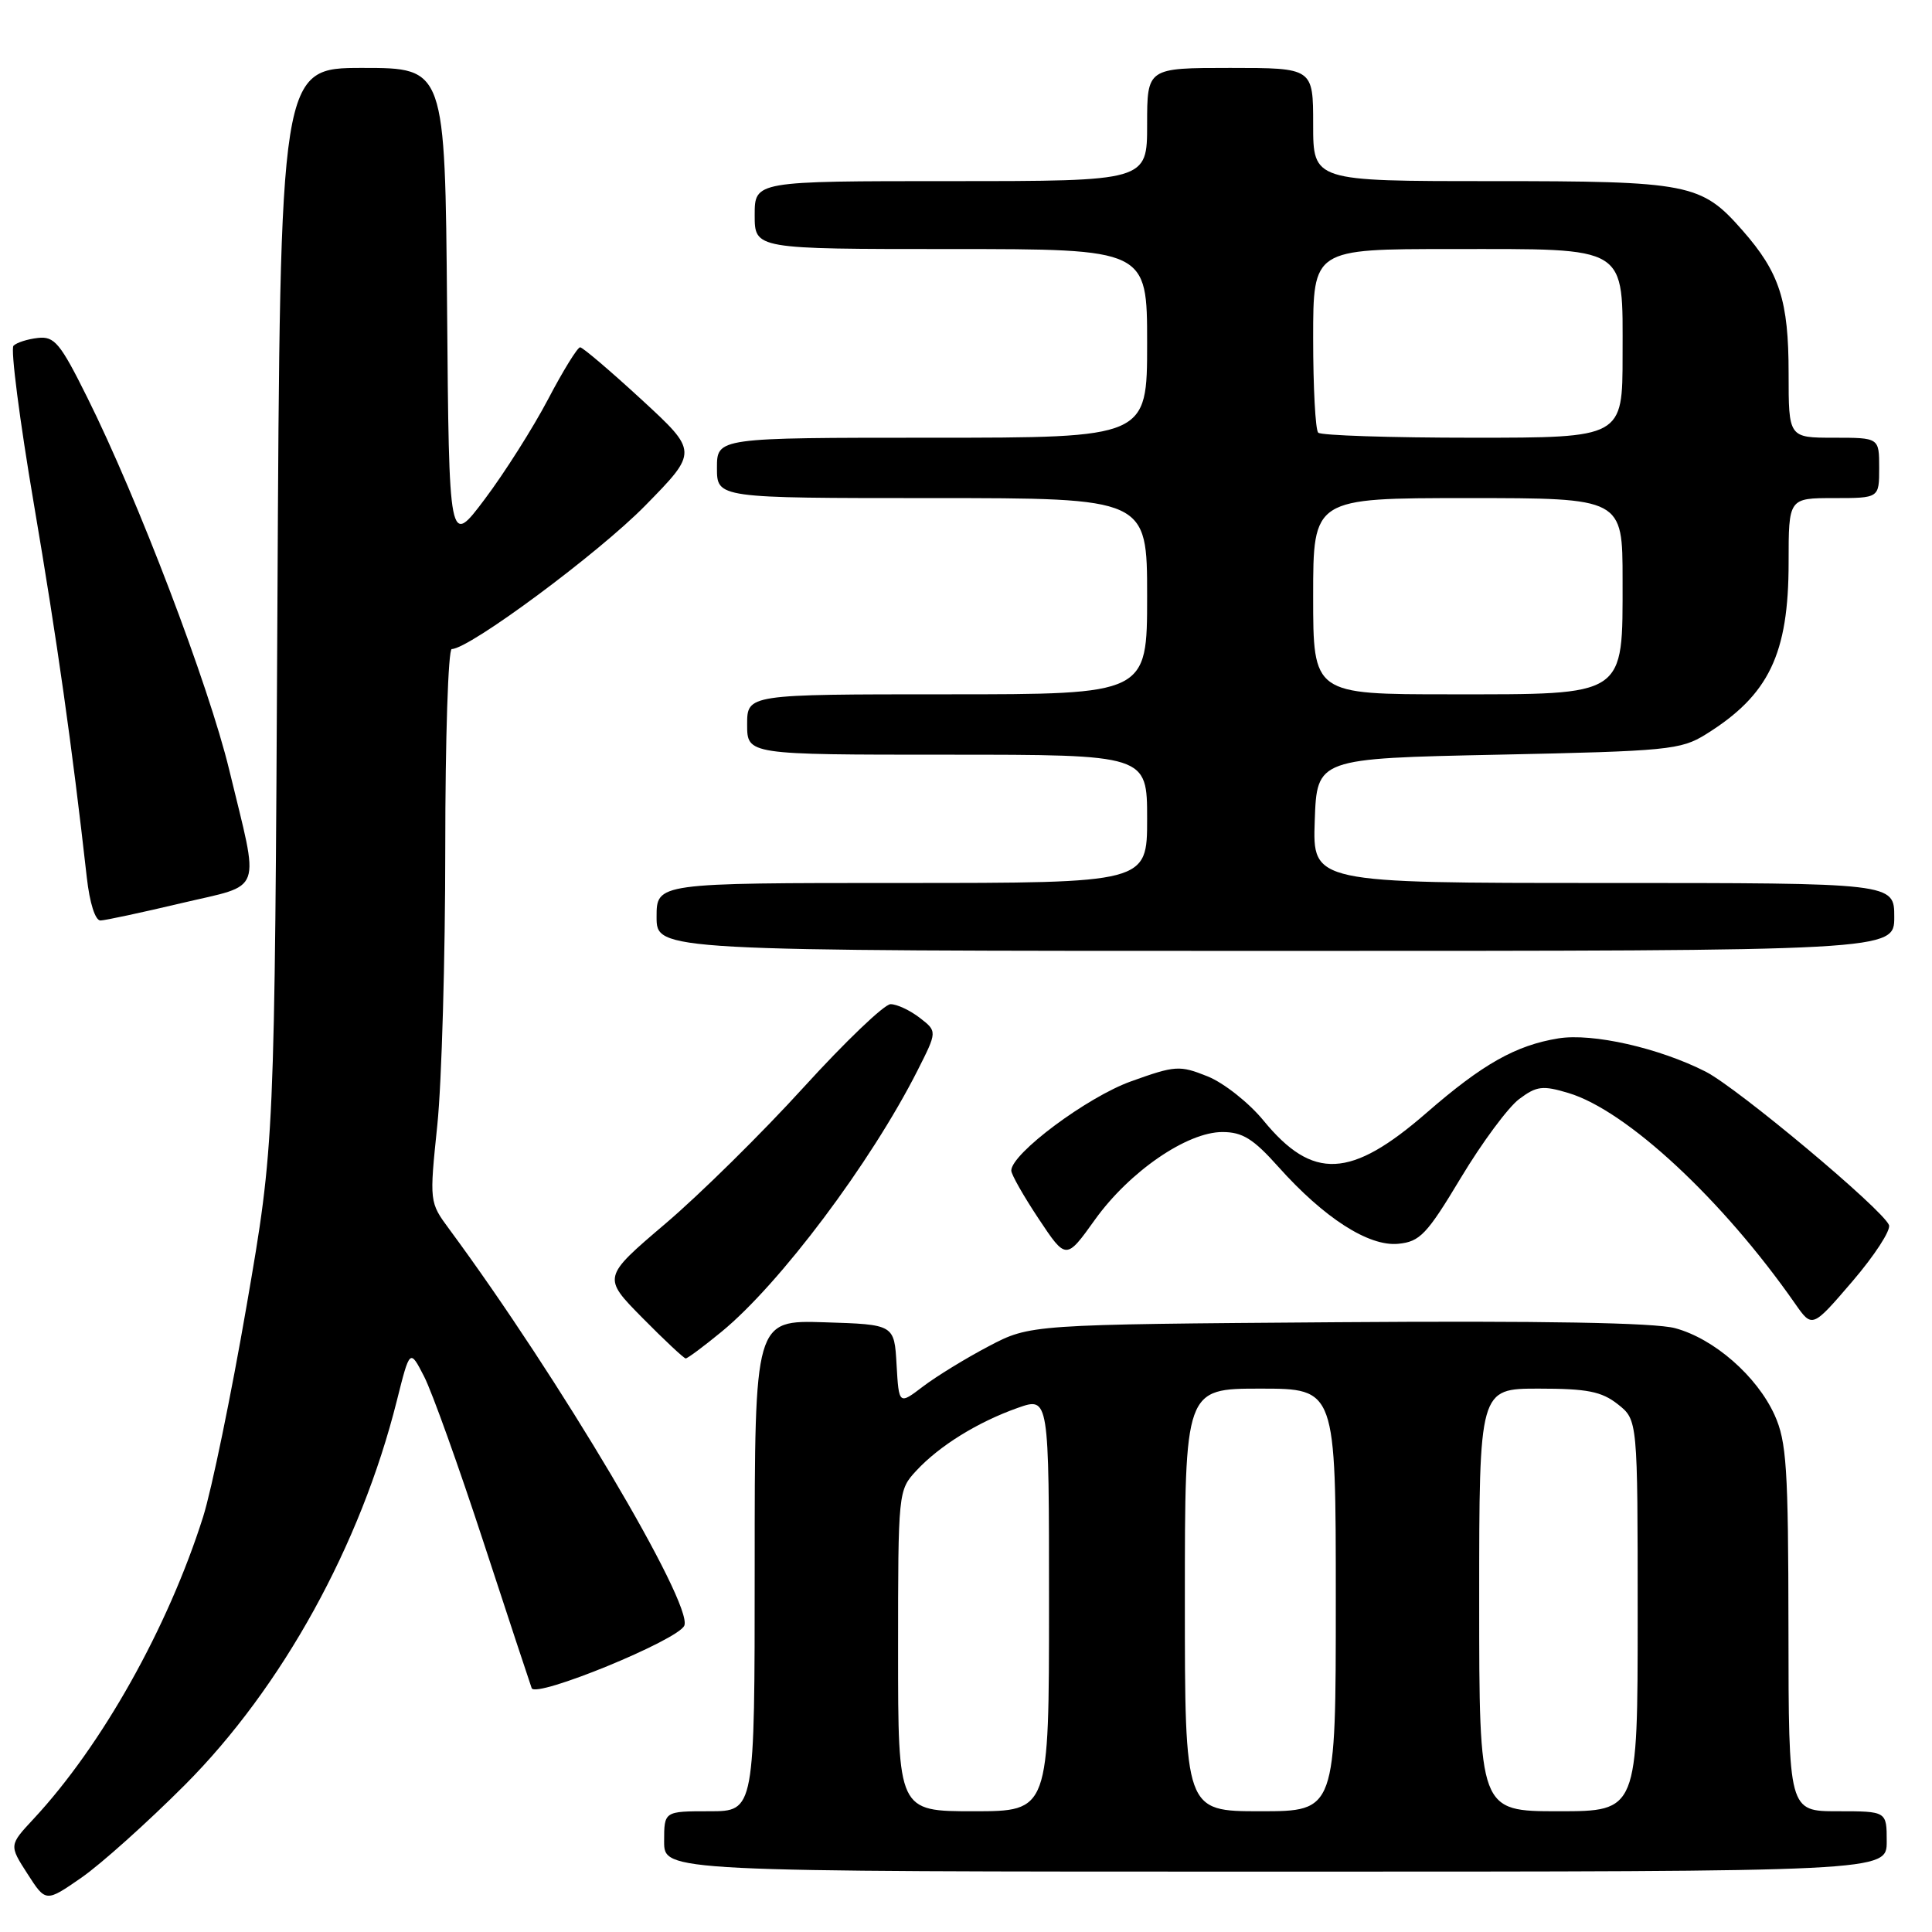 <?xml version="1.0" encoding="UTF-8" standalone="no"?>
<!DOCTYPE svg PUBLIC "-//W3C//DTD SVG 1.1//EN" "http://www.w3.org/Graphics/SVG/1.1/DTD/svg11.dtd" >
<svg xmlns="http://www.w3.org/2000/svg" xmlns:xlink="http://www.w3.org/1999/xlink" version="1.1" viewBox="0 0 256 256">
 <g >
 <path fill="currentColor"
d=" M 24.50 236.51 C 37.39 223.58 47.78 204.75 52.58 185.61 C 54.31 178.72 54.31 178.72 56.20 182.40 C 57.24 184.42 60.77 194.27 64.05 204.29 C 67.33 214.31 70.21 223.03 70.45 223.69 C 70.96 225.07 89.95 217.29 90.68 215.39 C 91.80 212.47 74.06 182.55 59.55 162.90 C 56.89 159.30 56.89 159.30 57.95 149.04 C 58.53 143.40 59.00 126.91 59.00 112.39 C 59.00 97.88 59.39 86.00 59.86 86.00 C 62.19 86.00 79.32 73.30 85.50 66.99 C 92.50 59.85 92.50 59.85 85.00 52.94 C 80.88 49.15 77.22 46.03 76.87 46.02 C 76.53 46.01 74.61 49.11 72.62 52.91 C 70.62 56.71 66.85 62.66 64.24 66.13 C 59.50 72.44 59.50 72.44 59.24 40.72 C 58.97 9.00 58.97 9.00 48.05 9.00 C 37.12 9.00 37.12 9.00 36.76 80.25 C 36.39 151.50 36.39 151.50 32.68 173.00 C 30.64 184.82 28.04 197.43 26.91 201.00 C 22.26 215.68 13.49 231.30 4.46 241.00 C 1.20 244.50 1.20 244.50 3.64 248.29 C 6.07 252.07 6.07 252.07 10.79 248.80 C 13.38 247.00 19.55 241.47 24.50 236.51 Z  M 250.00 244.00 C 250.00 240.00 250.00 240.00 243.50 240.00 C 237.00 240.00 237.00 240.00 236.98 215.75 C 236.96 194.46 236.73 191.01 235.14 187.49 C 232.79 182.33 227.12 177.38 221.96 175.99 C 219.25 175.26 204.44 175.00 177.20 175.20 C 136.50 175.50 136.50 175.50 131.00 178.39 C 127.97 179.98 124.06 182.38 122.30 183.72 C 119.11 186.15 119.11 186.15 118.80 180.83 C 118.50 175.50 118.50 175.50 109.25 175.21 C 100.00 174.92 100.00 174.92 100.00 207.46 C 100.00 240.00 100.00 240.00 94.00 240.00 C 88.00 240.00 88.00 240.00 88.00 244.00 C 88.00 248.00 88.00 248.00 169.00 248.00 C 250.00 248.00 250.00 248.00 250.00 244.00 Z  M 95.59 176.48 C 103.33 170.14 115.38 154.08 121.57 141.86 C 124.20 136.66 124.20 136.66 121.85 134.85 C 120.56 133.86 118.83 133.05 118.00 133.06 C 117.17 133.07 112.00 138.02 106.50 144.06 C 101.00 150.11 92.75 158.25 88.16 162.15 C 79.82 169.25 79.82 169.25 85.13 174.63 C 88.04 177.58 90.63 180.00 90.86 180.00 C 91.10 180.00 93.23 178.42 95.59 176.48 Z  M 250.30 162.33 C 249.51 160.28 230.27 144.18 226.01 142.00 C 219.84 138.86 211.01 136.86 206.50 137.59 C 200.85 138.51 196.47 140.98 189.05 147.43 C 178.99 156.19 173.95 156.43 167.43 148.49 C 165.49 146.12 162.15 143.48 160.00 142.62 C 156.31 141.14 155.73 141.18 149.88 143.28 C 144.06 145.36 134.00 152.86 134.00 155.11 C 134.00 155.62 135.63 158.49 137.63 161.50 C 141.26 166.96 141.26 166.96 145.09 161.61 C 149.65 155.25 157.28 150.00 161.97 150.00 C 164.63 150.00 166.07 150.89 169.39 154.61 C 175.45 161.39 181.36 165.19 185.27 164.81 C 188.15 164.53 189.06 163.58 193.58 156.05 C 196.38 151.39 199.85 146.71 201.30 145.63 C 203.61 143.90 204.40 143.80 207.83 144.83 C 215.53 147.14 228.25 158.96 237.86 172.74 C 240.13 175.99 240.13 175.99 245.45 169.79 C 248.38 166.37 250.56 163.02 250.30 162.33 Z  M 251.00 121.50 C 251.00 117.00 251.00 117.00 212.46 117.00 C 173.92 117.00 173.92 117.00 174.21 108.75 C 174.50 100.50 174.50 100.50 198.50 100.00 C 220.98 99.53 222.72 99.36 226.02 97.31 C 234.39 92.11 237.00 86.68 237.00 74.53 C 237.00 66.00 237.00 66.00 243.00 66.00 C 249.00 66.00 249.00 66.00 249.00 62.00 C 249.00 58.00 249.00 58.00 243.00 58.00 C 237.00 58.00 237.00 58.00 237.00 49.47 C 237.00 39.82 235.81 36.13 230.89 30.53 C 225.42 24.30 223.89 24.00 197.53 24.00 C 174.00 24.00 174.00 24.00 174.00 16.50 C 174.00 9.00 174.00 9.00 163.00 9.00 C 152.00 9.00 152.00 9.00 152.00 16.50 C 152.00 24.00 152.00 24.00 126.00 24.00 C 100.00 24.00 100.00 24.00 100.00 28.50 C 100.00 33.00 100.00 33.00 126.00 33.00 C 152.00 33.00 152.00 33.00 152.00 45.50 C 152.00 58.00 152.00 58.00 123.50 58.00 C 95.00 58.00 95.00 58.00 95.00 62.00 C 95.00 66.00 95.00 66.00 123.50 66.00 C 152.00 66.00 152.00 66.00 152.00 79.00 C 152.00 92.00 152.00 92.00 125.50 92.00 C 99.00 92.00 99.00 92.00 99.00 96.00 C 99.00 100.00 99.00 100.00 125.50 100.00 C 152.00 100.00 152.00 100.00 152.00 108.50 C 152.00 117.00 152.00 117.00 119.50 117.00 C 87.00 117.00 87.00 117.00 87.00 121.50 C 87.00 126.00 87.00 126.00 169.00 126.00 C 251.00 126.00 251.00 126.00 251.00 121.50 Z  M 24.00 119.68 C 35.03 117.07 34.42 118.76 30.37 102.00 C 27.66 90.78 18.26 66.10 11.57 52.68 C 7.98 45.45 7.21 44.53 5.02 44.78 C 3.66 44.93 2.21 45.39 1.79 45.81 C 1.38 46.22 2.60 55.69 4.50 66.85 C 7.59 85.02 9.53 98.72 11.50 116.25 C 11.88 119.66 12.62 121.99 13.32 121.97 C 13.97 121.95 18.77 120.92 24.00 119.68 Z  M 119.00 218.74 C 119.00 197.64 119.02 197.46 121.42 194.87 C 124.49 191.56 129.57 188.42 134.86 186.55 C 139.00 185.09 139.00 185.09 139.00 212.54 C 139.00 240.00 139.00 240.00 129.00 240.00 C 119.00 240.00 119.00 240.00 119.00 218.74 Z  M 157.00 212.00 C 157.00 184.00 157.00 184.00 167.00 184.00 C 177.00 184.00 177.00 184.00 177.00 212.00 C 177.00 240.00 177.00 240.00 167.00 240.00 C 157.00 240.00 157.00 240.00 157.00 212.00 Z  M 196.00 212.00 C 196.00 184.00 196.00 184.00 203.87 184.00 C 210.31 184.00 212.21 184.37 214.37 186.07 C 217.00 188.15 217.00 188.15 217.00 214.07 C 217.00 240.00 217.00 240.00 206.50 240.00 C 196.00 240.00 196.00 240.00 196.00 212.00 Z  M 174.00 79.00 C 174.00 66.00 174.00 66.00 194.50 66.00 C 215.00 66.00 215.00 66.00 215.00 76.83 C 215.00 92.42 215.63 92.00 192.19 92.00 C 174.00 92.00 174.00 92.00 174.00 79.00 Z  M 174.67 57.33 C 174.30 56.97 174.00 51.34 174.00 44.83 C 174.00 33.00 174.00 33.00 192.28 33.00 C 216.01 33.00 215.00 32.37 215.00 47.06 C 215.00 58.00 215.00 58.00 195.17 58.00 C 184.26 58.00 175.03 57.70 174.67 57.33 Z "/>
</g>
</svg>